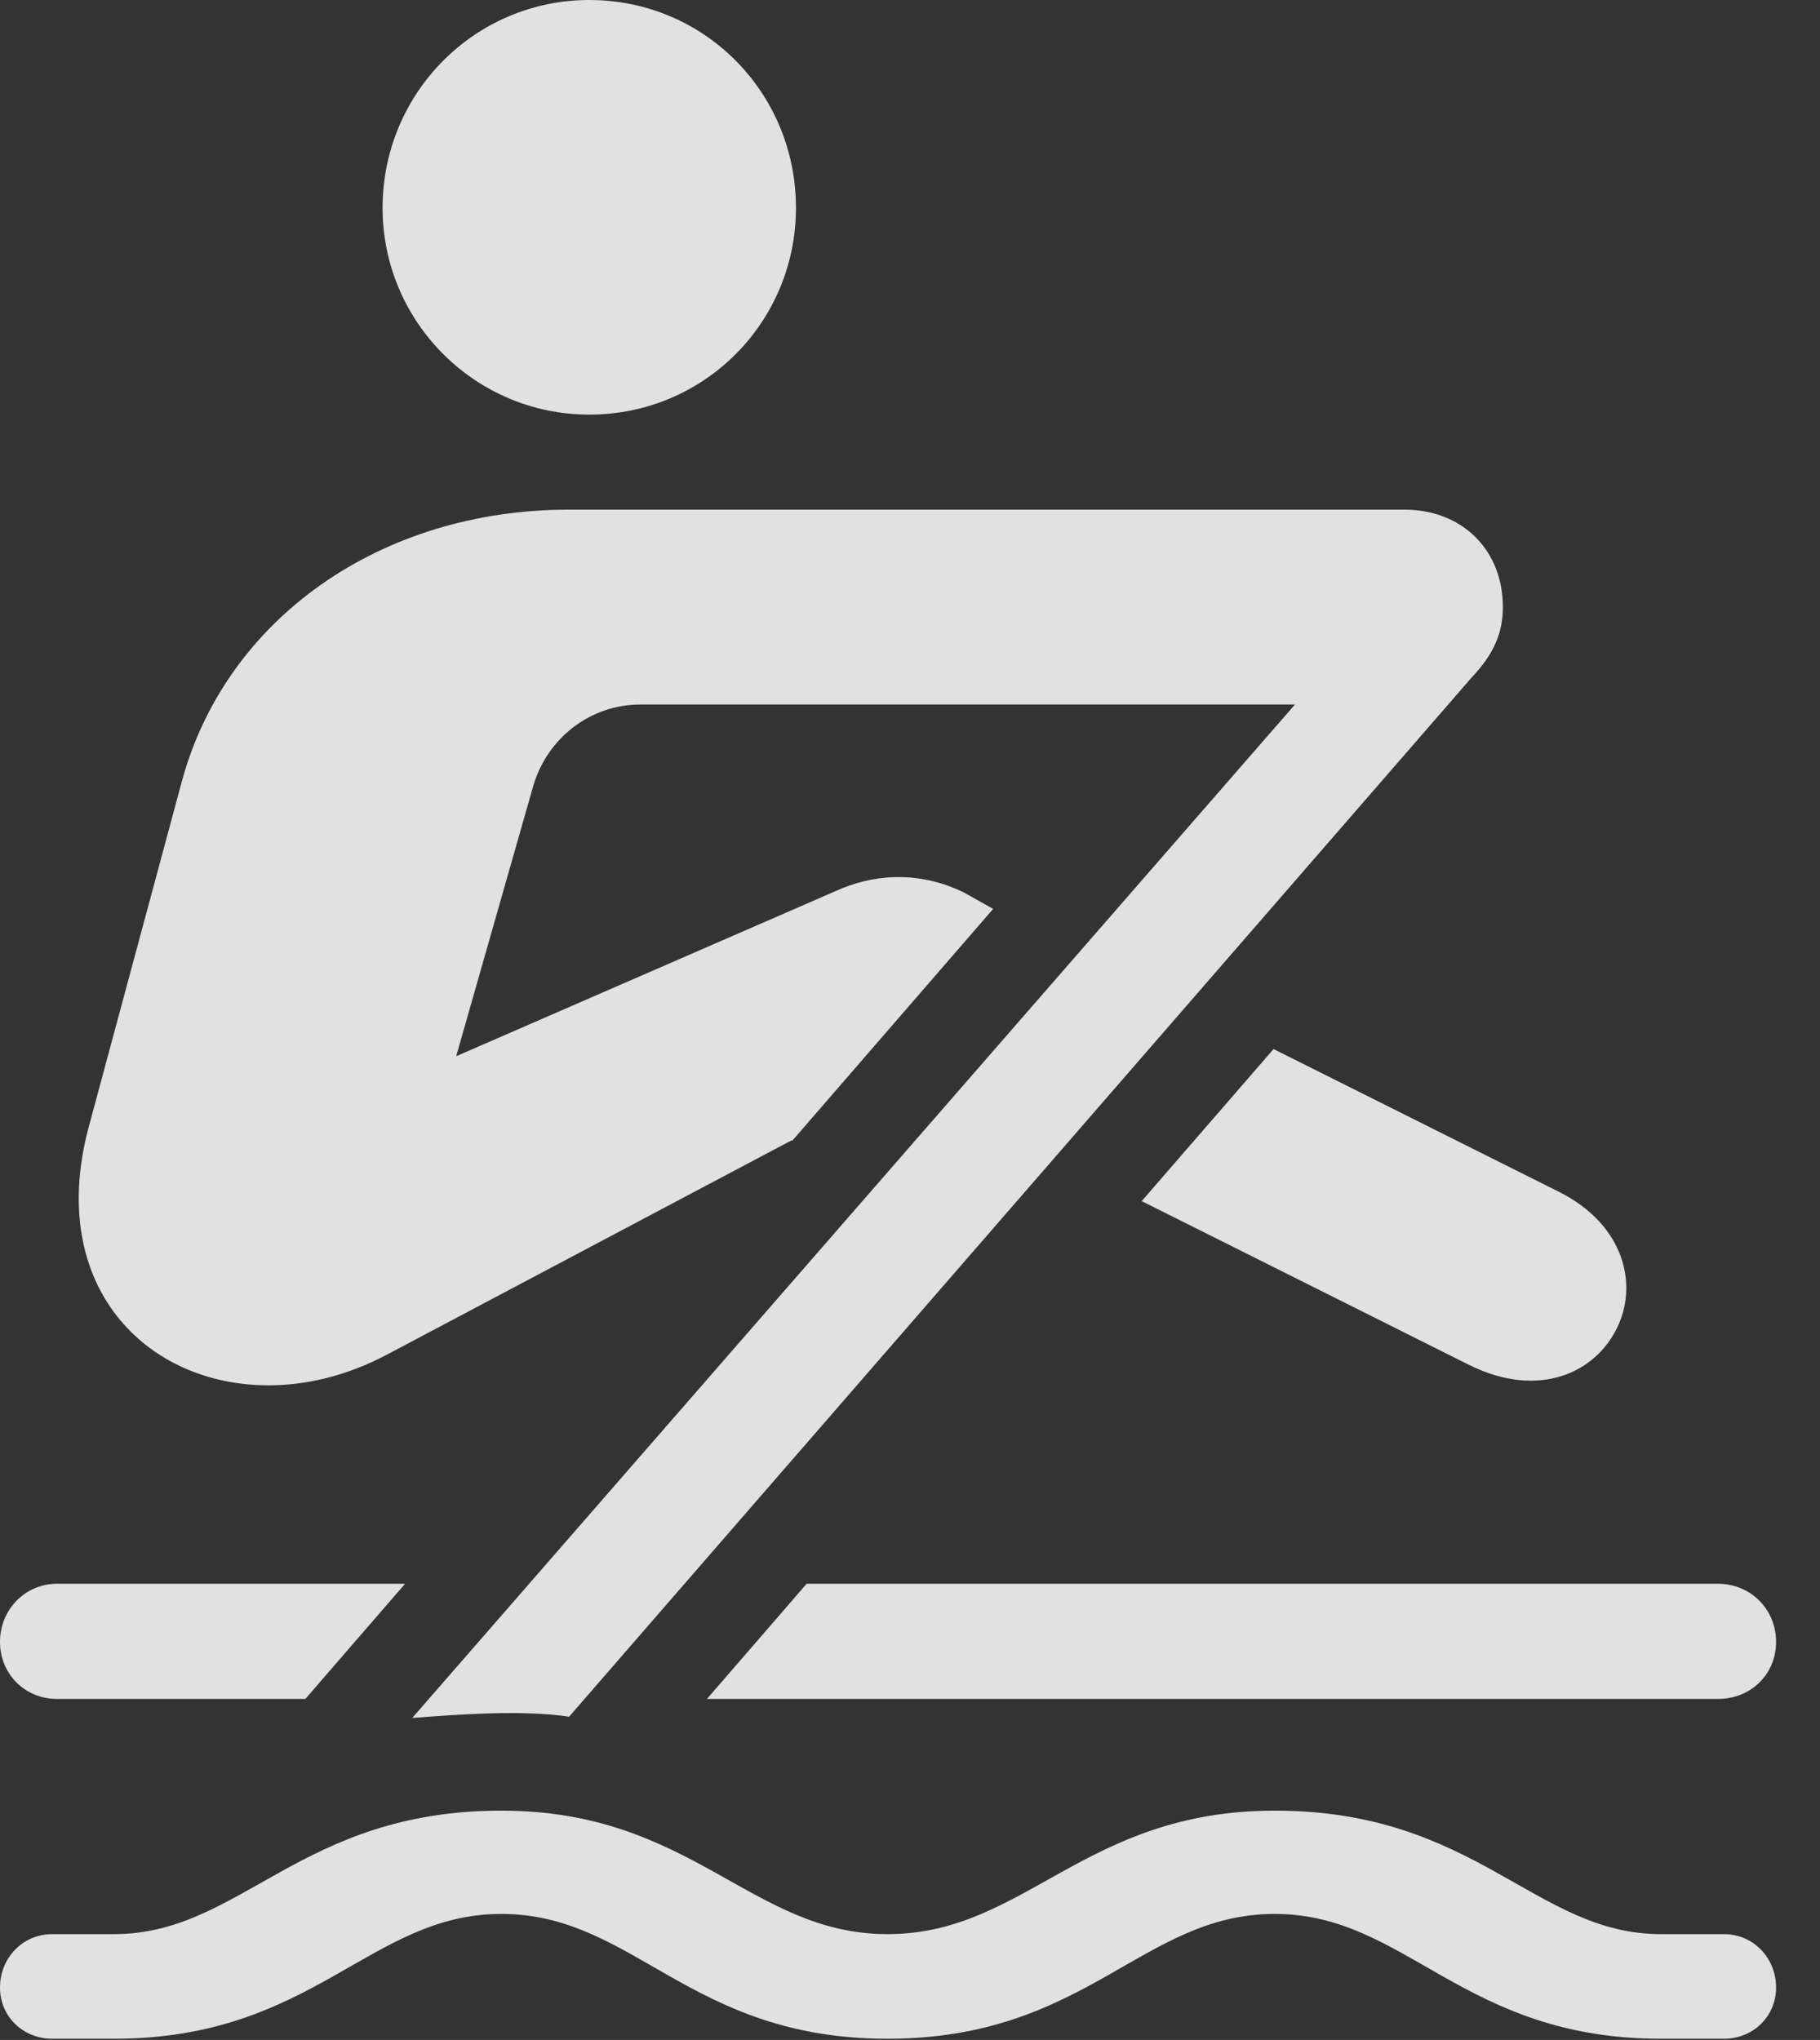 <?xml version="1.0" encoding="UTF-8"?>
<!--Generator: Apple Native CoreSVG 341-->
<!DOCTYPE svg
PUBLIC "-//W3C//DTD SVG 1.1//EN"
       "http://www.w3.org/Graphics/SVG/1.1/DTD/svg11.dtd">
<svg version="1.1" xmlns="http://www.w3.org/2000/svg" xmlns:xlink="http://www.w3.org/1999/xlink" viewBox="0 0 14.961 16.768">
 <rect x="0" y="0" width="14.961" height="16.768" fill="#333333" stroke="none"/>
 <g>
  <rect height="16.768" opacity="0" width="14.961" x="0" y="0"/>
  <path d="M4.844 3.408C5.791 3.408 6.543 2.646 6.543 1.709C6.543 0.762 5.791 0 4.844 0C3.906 0 3.145 0.762 3.145 1.709C3.145 2.646 3.906 3.408 4.844 3.408ZM4.678 14.111L12.1 5.566C12.285 5.371 12.354 5.195 12.354 4.99C12.354 4.521 12.021 4.189 11.543 4.189L4.678 4.189C3.125 4.189 1.855 5.088 1.494 6.426L0.723 9.287C0.391 10.576 1.201 11.387 2.207 11.387C2.52 11.387 2.852 11.309 3.184 11.133L6.504 9.375L6.514 9.375L8.164 7.471L7.92 7.334C7.598 7.178 7.246 7.168 6.914 7.305L3.75 8.682L4.385 6.455C4.502 6.064 4.854 5.791 5.264 5.791L10.645 5.791L3.389 14.121C3.77 14.092 4.297 14.053 4.678 14.111ZM9.385 9.873L12.08 11.221C12.656 11.504 13.115 11.279 13.291 10.918C13.467 10.566 13.359 10.068 12.812 9.795L10.469 8.623ZM3.33 13.018L0.469 13.018C0.205 13.018 0 13.232 0 13.496C0 13.76 0.205 13.965 0.469 13.965L2.51 13.965ZM14.121 13.018L6.631 13.018L5.811 13.965L14.121 13.965C14.395 13.965 14.6 13.76 14.6 13.496C14.6 13.232 14.395 13.018 14.121 13.018ZM7.295 16.758C8.936 16.758 9.385 15.732 10.479 15.732C11.562 15.732 12.021 16.758 13.652 16.758L14.17 16.758C14.414 16.758 14.6 16.572 14.6 16.338C14.6 16.094 14.414 15.898 14.17 15.898L13.652 15.898C12.617 15.898 12.139 14.883 10.479 14.883C8.906 14.883 8.428 15.898 7.295 15.898C6.172 15.898 5.693 14.883 4.121 14.883C2.461 14.883 1.982 15.898 0.938 15.898L0.43 15.898C0.186 15.898 0 16.094 0 16.338C0 16.572 0.186 16.758 0.43 16.758L0.938 16.758C2.578 16.758 3.037 15.732 4.121 15.732C5.215 15.732 5.664 16.758 7.295 16.758Z" fill="white" fill-opacity="0.85"/>
 </g>
</svg>

